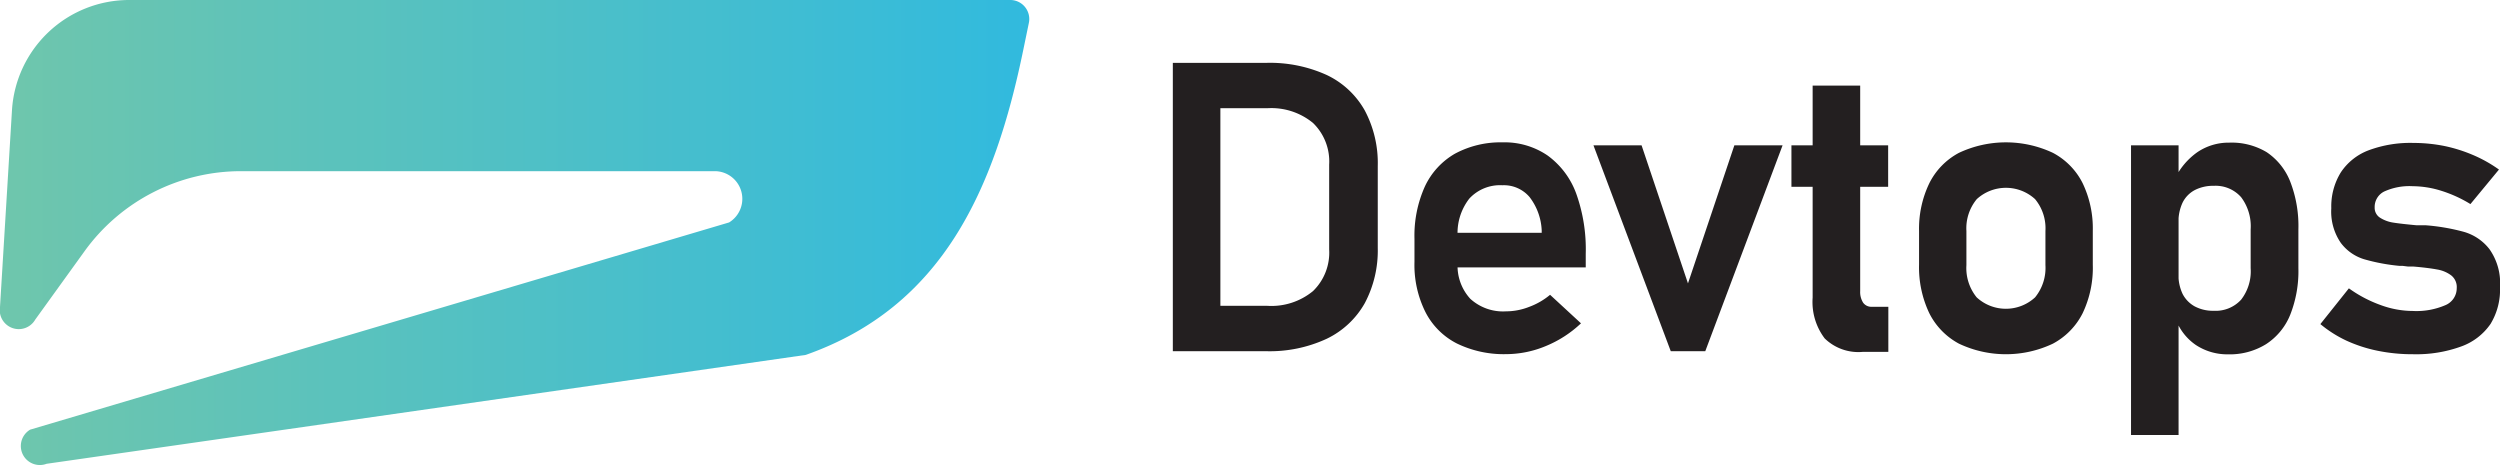 <svg xmlns="http://www.w3.org/2000/svg" xmlns:xlink="http://www.w3.org/1999/xlink" viewBox="0 0 262.89 48.9"><defs><style>.cls-1{fill:url(#linear-gradient);}.cls-2{fill:#231f20;}</style><linearGradient id="linear-gradient" y1="24.45" x2="108.23" y2="24.45" gradientUnits="userSpaceOnUse"><stop offset="0" stop-color="#6fc6ac"/><stop offset="1" stop-color="#31bade"/></linearGradient></defs><title>Asset 4</title><g id="Layer_2" data-name="Layer 2"><g id="Layer_1-2" data-name="Layer 1"><path class="cls-1" d="M13.58,0h92.6a2,2,0,0,1,2,2.46l-.55,2.66C104.58,20,99.1,32.26,84.73,37.32L4.9,48.77a2,2,0,0,1-1.73-3.59l73.5-21.79A2.91,2.91,0,0,0,75.24,18H25.38A20.28,20.28,0,0,0,8.91,26.39L3.71,33.6A2,2,0,0,1,0,32.28L1.26,11.59A12.35,12.35,0,0,1,13.58,0Z"/><path class="cls-2" d="M123.33,6.61h5V36.93h-5Zm2.88,25.55h7.07a6.88,6.88,0,0,0,4.79-1.55,5.63,5.63,0,0,0,1.7-4.38V17.31a5.63,5.63,0,0,0-1.7-4.38,6.88,6.88,0,0,0-4.79-1.55h-7.07V6.61h6.94a14.44,14.44,0,0,1,6.35,1.27,9,9,0,0,1,4,3.71,11.78,11.78,0,0,1,1.38,5.88v8.6a11.81,11.81,0,0,1-1.36,5.8,9.12,9.12,0,0,1-4,3.75,14.24,14.24,0,0,1-6.42,1.31h-6.92Z"/><path class="cls-2" d="M153.2,36.12a7.56,7.56,0,0,1-3.31-3.31,11.08,11.08,0,0,1-1.15-5.26V25.11a12.59,12.59,0,0,1,1.09-5.49A7.77,7.77,0,0,1,153,16.16a10.1,10.1,0,0,1,5-1.19,8,8,0,0,1,4.75,1.39,8.58,8.58,0,0,1,3,4,17.37,17.37,0,0,1,1,6.34v1.42h-14.7V24.48h10.07l0-.23a6.18,6.18,0,0,0-1.27-3.52,3.54,3.54,0,0,0-2.86-1.25,4.4,4.4,0,0,0-3.48,1.4,5.89,5.89,0,0,0-1.23,4v2.75a5.12,5.12,0,0,0,1.33,3.79,5.11,5.11,0,0,0,3.76,1.32,6.68,6.68,0,0,0,2.43-.47A7.41,7.41,0,0,0,163,31l3.25,3a12,12,0,0,1-3.7,2.39,10.88,10.88,0,0,1-4.14.85A11.26,11.26,0,0,1,153.2,36.12Z"/><path class="cls-2" d="M182.38,15.28h5.07l-8.13,21.65h-3.63l-8.13-21.65h5.06L177.5,29.8Z"/><path class="cls-2" d="M188.38,15.28h10.17v4.36H188.38Zm3.5,20.31a6.33,6.33,0,0,1-1.27-4.29V9h5V30.61a2.09,2.09,0,0,0,.31,1.22,1.06,1.06,0,0,0,.92.43h1.73V37h-2.67A5.08,5.08,0,0,1,191.88,35.59Z"/><path class="cls-2" d="M206,36.14a7.38,7.38,0,0,1-3.13-3.22,11.23,11.23,0,0,1-1.07-5.1V24.29a11,11,0,0,1,1.07-5A7.31,7.31,0,0,1,206,16.07a11.62,11.62,0,0,1,9.87,0A7.31,7.31,0,0,1,219,19.26a11,11,0,0,1,1.07,5v3.59A11.06,11.06,0,0,1,219,32.94a7.38,7.38,0,0,1-3.13,3.2,11.53,11.53,0,0,1-9.87,0Zm8-4.87a4.9,4.9,0,0,0,1.09-3.39V24.29A4.81,4.81,0,0,0,214,20.94a4.54,4.54,0,0,0-6.13,0,4.81,4.81,0,0,0-1.09,3.35v3.59a4.89,4.89,0,0,0,1.08,3.39,4.53,4.53,0,0,0,6.14,0Z"/><path class="cls-2" d="M224.09,15.28h5V45.74h-5Zm6.82,21a5.69,5.69,0,0,1-2.13-2.75l.3-4.73a4.65,4.65,0,0,0,.43,2.1,3.13,3.13,0,0,0,1.28,1.32,4.08,4.08,0,0,0,2,.46,3.62,3.62,0,0,0,2.88-1.17,4.88,4.88,0,0,0,1-3.32V24.13a5.08,5.08,0,0,0-1-3.39,3.57,3.57,0,0,0-2.88-1.2,4.19,4.19,0,0,0-2,.45,3,3,0,0,0-1.28,1.32,4.73,4.73,0,0,0-.43,2.11l-.44-4.49A7.31,7.31,0,0,1,231.07,16a5.86,5.86,0,0,1,3.35-1A7.15,7.15,0,0,1,238.35,16a6.64,6.64,0,0,1,2.49,3.12,12.89,12.89,0,0,1,.85,5v4.08a12.45,12.45,0,0,1-.86,4.9,6.63,6.63,0,0,1-2.54,3.09,7.24,7.24,0,0,1-4,1.07A6,6,0,0,1,230.91,36.28Z"/><path class="cls-2" d="M250,36.88a15,15,0,0,1-3.28-1.07A12.71,12.71,0,0,1,244,34.08l3-3.76a13.49,13.49,0,0,0,3.37,1.77,9.85,9.85,0,0,0,3.34.61,7.69,7.69,0,0,0,3.46-.62,1.93,1.93,0,0,0,1.17-1.78,1.56,1.56,0,0,0-.58-1.34,3.39,3.39,0,0,0-1.47-.62c-.59-.11-1.42-.22-2.49-.31l-.57,0-.56-.07h-.33a20.21,20.21,0,0,1-3.74-.7,4.81,4.81,0,0,1-2.45-1.72,5.81,5.81,0,0,1-1-3.65,6.79,6.79,0,0,1,1-3.76,6.08,6.08,0,0,1,2.91-2.32,12.56,12.56,0,0,1,4.72-.78,16.66,16.66,0,0,1,3.25.32,15.93,15.93,0,0,1,3,.94,14.31,14.31,0,0,1,2.75,1.54l-3,3.63a13.54,13.54,0,0,0-3.07-1.4,10.22,10.22,0,0,0-3-.48,6.39,6.39,0,0,0-3,.56,1.81,1.81,0,0,0-1,1.67,1.23,1.23,0,0,0,.56,1.08,3.57,3.57,0,0,0,1.41.52c.56.09,1.38.18,2.45.28l.32,0,.33,0h.14l.17,0a21.47,21.47,0,0,1,4,.69,5.22,5.22,0,0,1,2.69,1.82,6.19,6.19,0,0,1,1.11,4,6.9,6.9,0,0,1-1,3.87,6.33,6.33,0,0,1-3.1,2.37,13.79,13.79,0,0,1-5,.81A18.32,18.32,0,0,1,250,36.88Z"/></g></g></svg>